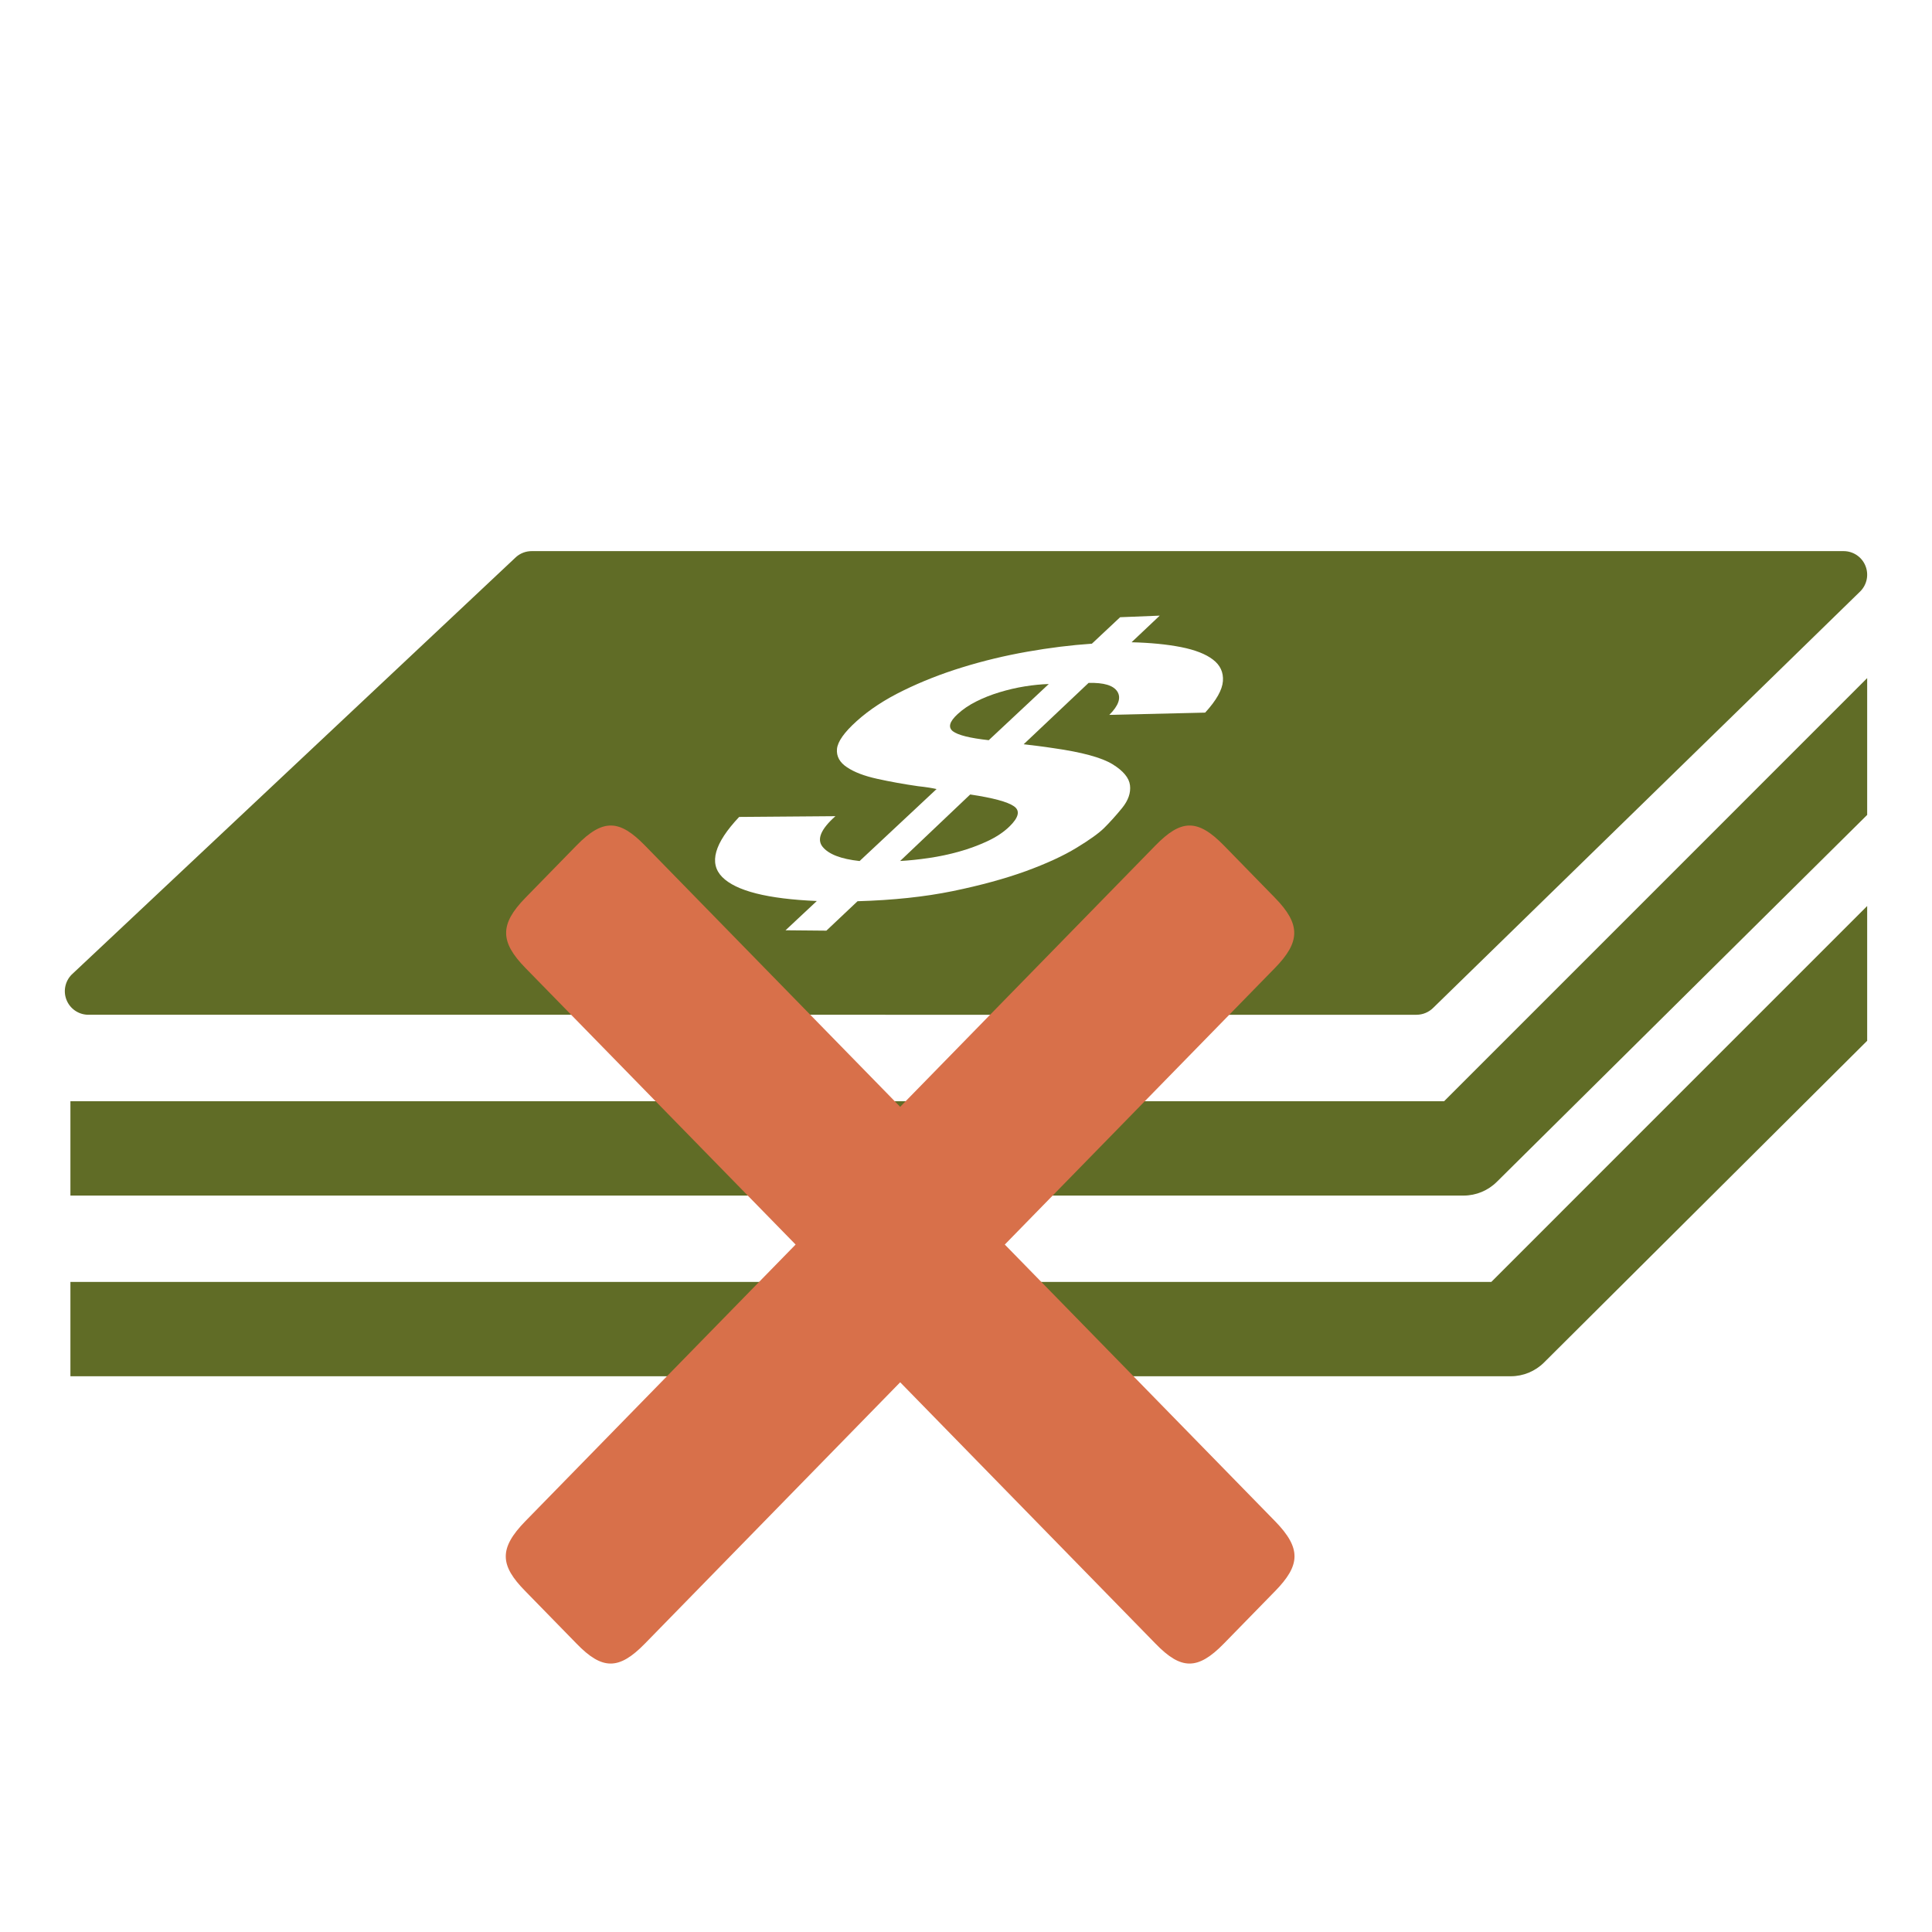 <?xml version="1.0" encoding="utf-8"?>
<!-- Generator: Adobe Illustrator 16.0.0, SVG Export Plug-In . SVG Version: 6.00 Build 0)  -->
<!DOCTYPE svg PUBLIC "-//W3C//DTD SVG 1.1//EN" "http://www.w3.org/Graphics/SVG/1.1/DTD/svg11.dtd">
<svg version="1.1" id="Layer_1" xmlns="http://www.w3.org/2000/svg" xmlns:xlink="http://www.w3.org/1999/xlink" x="0px" y="0px"
	 width="150px" height="150px" viewBox="-25 -25 150 150" enable-background="new -25 -25 150 150" xml:space="preserve">
<g>
	<path fill="#606C26" d="M49.483,41.113c0.773-0.217,1.498-0.487,2.181-0.804c0.684-0.32,1.254-0.698,1.703-1.133
		c0.73-0.708,0.854-1.235,0.355-1.578c-0.494-0.345-1.623-0.65-3.396-0.915l-5.44,5.164c0.67-0.035,1.413-0.112,2.224-0.23
		C47.917,41.498,48.71,41.332,49.483,41.113z"/>
	<path fill="#606C26" d="M51.766,32.468l4.66-4.361c-0.594,0.019-1.213,0.08-1.869,0.185c-0.646,0.104-1.303,0.257-1.953,0.454
		c-0.656,0.199-1.256,0.437-1.816,0.719c-0.558,0.28-1.039,0.608-1.439,0.978c-0.632,0.583-0.755,1.022-0.372,1.329
		C49.371,32.073,50.299,32.307,51.766,32.468z"/>
	<path fill="#606C26" d="M84.973,53.786c0.488,0,0.953-0.193,1.297-0.534l33.162-32.339c0.521-0.522,0.68-1.309,0.395-1.994
		c-0.279-0.684-0.949-1.13-1.688-1.13H16.277c-0.441,0-0.867,0.159-1.201,0.449l-34.414,32.338c-0.575,0.5-0.78,1.307-0.513,2.019
		c0.267,0.718,0.952,1.191,1.715,1.191H84.973z M32.388,38.427l7.475-0.059c-1.131,1.005-1.461,1.795-1,2.373
		c0.467,0.581,1.422,0.952,2.876,1.11l5.976-5.589c-0.139-0.035-0.334-0.069-0.582-0.111c-0.257-0.041-0.537-0.076-0.848-0.11
		c-1.107-0.159-2.168-0.35-3.173-0.572c-1.003-0.22-1.788-0.518-2.352-0.899c-0.571-0.376-0.829-0.852-0.777-1.424
		c0.057-0.572,0.565-1.293,1.532-2.162c0.986-0.887,2.193-1.679,3.627-2.376c1.431-0.701,2.955-1.299,4.578-1.798
		c1.621-0.501,3.299-0.905,5.033-1.211c1.729-0.306,3.406-0.513,5.021-0.623l2.193-2.055l3.074-0.123l-2.188,2.067
		c1.461,0.036,2.742,0.162,3.836,0.375c1.104,0.219,1.932,0.543,2.488,0.974c0.566,0.432,0.818,0.987,0.77,1.666
		c-0.049,0.68-0.506,1.494-1.379,2.448l-7.441,0.175c0.725-0.724,0.928-1.328,0.623-1.811c-0.309-0.48-1.049-0.703-2.234-0.67
		l-5.039,4.762c0.363,0.045,0.73,0.09,1.113,0.135c0.381,0.046,0.771,0.103,1.188,0.166c2.215,0.313,3.738,0.729,4.586,1.242
		c0.846,0.519,1.301,1.068,1.369,1.646c0.068,0.58-0.131,1.163-0.605,1.751c-0.48,0.589-0.951,1.111-1.416,1.574
		c-0.414,0.403-1.123,0.914-2.141,1.531c-1.008,0.616-2.32,1.22-3.928,1.808c-1.611,0.583-3.502,1.102-5.669,1.548
		c-2.173,0.445-4.642,0.707-7.394,0.786l-2.42,2.285l-3.171-0.029l2.429-2.273c-3.832-0.162-6.279-0.783-7.344-1.86
		C30.021,42.026,30.458,40.475,32.388,38.427z"/>
	<path fill="#606C26" d="M87.119,60.5H-19.533v7.324H88.635c0.967,0,1.898-0.387,2.586-1.074l28.746-28.481V27.648L87.119,60.5z"/>
	<path fill="#606C26" d="M-19.533,74.53v7.322h111.83c0.969,0,1.898-0.385,2.586-1.072l25.084-24.974V45.342L90.783,74.53H-19.533z"
		/>
</g>
<g id="Your_Icon">
	<path fill="#D8704A" d="M44.89,82.32l19.821,20.29c1.986,2.054,3.281,2.074,5.307,0l3.977-4.072c1.947-1.994,2.08-3.302,0-5.433
		L53.012,71.627l20.982-21.481c1.969-2.018,2.006-3.381,0-5.435l-3.973-4.07c-2.064-2.112-3.34-2.014-5.311,0L44.89,60.932
		L25.069,40.641c-1.969-2.014-3.244-2.112-5.307,0l-3.975,4.07c-2.005,2.054-1.97,3.416,0,5.435l20.984,21.481L15.787,93.105
		c-2.08,2.131-1.97,3.438,0,5.433l3.975,4.072c2.007,2.074,3.3,2.054,5.307,0L44.89,82.32z"/>
</g>
</svg>
